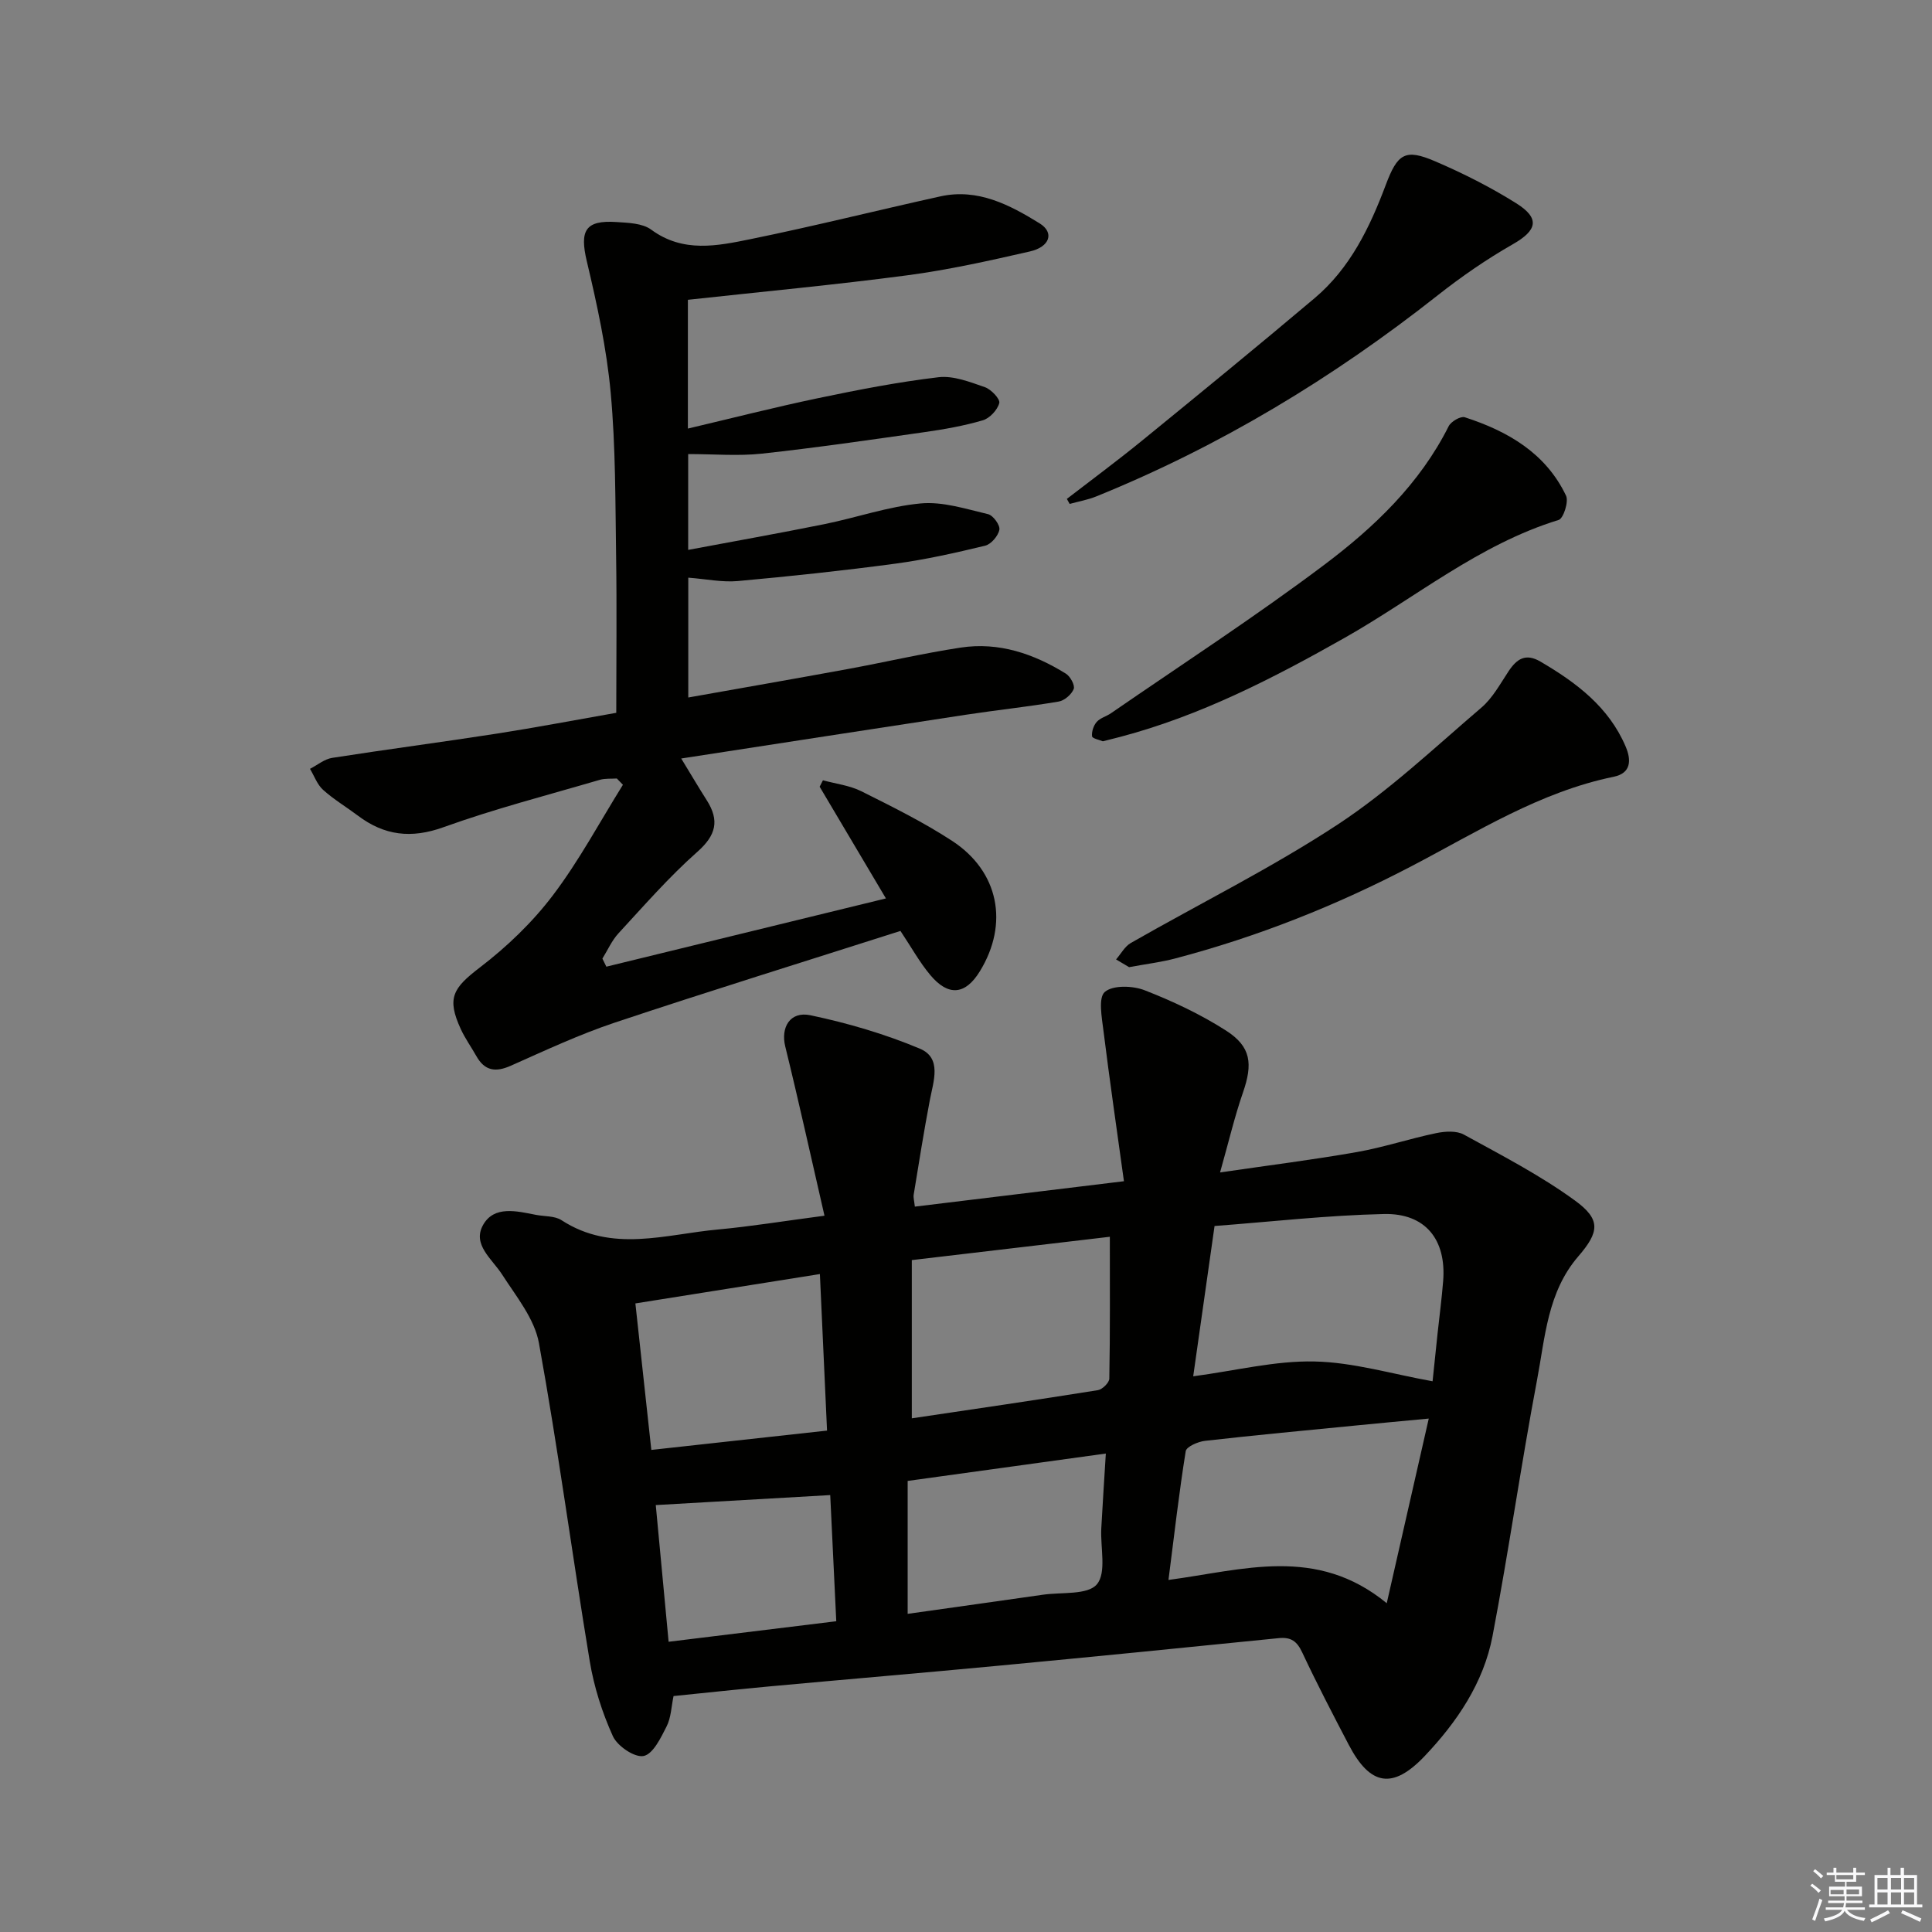<svg enable-background="new 0 0 400 400" viewBox="0 0 400 400" xmlns="http://www.w3.org/2000/svg"><rect x="0" y="0" width="400" height="400" fill="#808080" stroke="none"/><g fill="#010100"><path d="m170.7 251.7c-2.82-12.26-5.33-23.68-8.12-35.03-.97-3.93.96-7.37 5.23-6.47 7.7 1.62 15.38 3.87 22.63 6.91 4.62 1.94 2.82 6.73 2.07 10.67-1.24 6.5-2.27 13.03-3.34 19.56-.1.61.11 1.28.24 2.48 14.1-1.71 28-3.4 43.29-5.26-1.47-10.63-2.96-20.87-4.24-31.15-.34-2.75-1.11-6.84.28-8.04 1.67-1.44 5.77-1.31 8.24-.35 5.83 2.27 11.59 4.98 16.84 8.34 5.23 3.34 5.58 6.9 3.52 12.84-1.73 4.99-2.94 10.17-4.74 16.54 10.12-1.48 19.26-2.62 28.33-4.22 5.53-.97 10.92-2.78 16.43-3.92 1.84-.38 4.21-.53 5.73.31 7.81 4.29 15.81 8.42 22.99 13.65 5.39 3.92 5.07 6.49.68 11.57-6.38 7.4-6.86 16.78-8.54 25.63-3.33 17.61-5.85 35.38-9.21 52.98-1.86 9.7-7.37 17.81-14.07 24.86-6.62 6.96-11.27 6.09-15.68-2.33-3.31-6.33-6.61-12.67-9.64-19.13-1.09-2.33-2.31-3.24-4.89-2.98-19.33 1.96-38.67 3.88-58.02 5.71-15.71 1.49-31.44 2.81-47.16 4.26-6.6.61-13.2 1.32-20.1 2.02-.46 2.2-.51 4.47-1.44 6.29-1.19 2.36-2.81 5.73-4.76 6.12-1.86.37-5.43-2.05-6.36-4.1-2.22-4.9-3.91-10.21-4.79-15.52-3.63-21.94-6.55-44-10.52-65.87-.91-5.04-4.71-9.66-7.62-14.19-2.1-3.26-6.24-6.21-3.93-10.29 2.28-4.03 6.95-2.85 10.91-2.07 1.79.35 3.91.19 5.32 1.11 10.49 6.82 21.56 2.9 32.43 1.92 6.72-.62 13.42-1.72 22.01-2.85zm125.9 34.28c.31-2.95.67-6.41 1.03-9.87.39-3.63.87-7.25 1.16-10.89.68-8.55-3.65-14.07-12.27-13.87-11.7.26-23.38 1.6-35.06 2.48-1.54 10.83-2.95 20.75-4.42 31.12 8.81-1.17 16.97-3.25 25.09-3.07 8.06.16 16.08 2.6 24.47 4.1zm-.79 7.72c-5.75.54-10.2.95-14.64 1.39-10.56 1.04-21.13 2.02-31.68 3.22-1.45.16-3.85 1.21-4 2.14-1.38 8.6-2.37 17.27-3.57 26.66 15.47-2.05 30.61-7.15 45.19 4.82 3.07-13.48 5.8-25.5 8.7-38.23zm-66.03-37.64c-13.27 1.56-26.87 3.17-41 4.83v32.76c12.99-1.93 25.77-3.79 38.52-5.83.93-.15 2.36-1.55 2.37-2.39.18-9.58.11-19.17.11-29.37zm-58.55 40.13c-.5-11.01-.98-21.53-1.48-32.41-13.03 2.07-25.42 4.05-38.2 6.08 1.12 10.26 2.18 20.07 3.3 30.33 12.44-1.36 24.12-2.65 36.38-4zm16.69 37.94c9.43-1.33 18.73-2.63 28.01-3.96 3.87-.56 9.27.1 11.17-2.16 2.03-2.41.7-7.61.91-11.58.27-5.03.61-10.06.94-15.49-14.2 1.96-27.44 3.79-41.03 5.67zm-49.49 5.78c11.76-1.44 22.89-2.8 34.71-4.25-.43-8.93-.85-17.62-1.25-26.12-12.17.7-23.82 1.36-36.12 2.07.81 8.58 1.7 18.07 2.66 28.3z"/><path d="m127.59 147.58c0-11.07.13-21.7-.03-32.33-.17-11.31-.09-22.67-1.12-33.92-.84-9.16-2.82-18.27-4.95-27.25-1.5-6.33-.34-8.54 6.15-8.11 2.45.16 5.37.24 7.19 1.58 6.61 4.86 13.7 3.36 20.61 1.95 13.15-2.68 26.18-5.96 39.29-8.85 7.74-1.7 14.35 1.78 20.52 5.6 3.09 1.91 2.11 4.87-2.02 5.81-8.4 1.92-16.85 3.81-25.39 4.94-14.96 1.98-29.99 3.38-45.42 5.07v26.66c9.05-2.13 17.95-4.41 26.94-6.29 8.26-1.73 16.57-3.35 24.95-4.34 3.1-.36 6.51.99 9.6 2.06 1.3.45 3.19 2.46 2.98 3.28-.37 1.43-1.98 3.16-3.41 3.58-3.96 1.16-8.06 1.88-12.16 2.46-11.18 1.59-22.36 3.22-33.58 4.44-4.89.53-9.88.09-15.26.09v19.84c9.43-1.77 18.83-3.44 28.19-5.33 6.67-1.35 13.22-3.66 19.94-4.29 4.56-.43 9.35 1.14 13.95 2.22 1.05.24 2.53 2.28 2.35 3.22-.24 1.28-1.71 3.01-2.95 3.31-6.12 1.48-12.29 2.87-18.52 3.71-10.86 1.46-21.77 2.62-32.68 3.61-3.24.29-6.57-.42-10.26-.7v24.81c11.08-1.97 22-3.87 32.9-5.87 7.84-1.44 15.61-3.26 23.48-4.46 7.91-1.21 15.15 1.27 21.81 5.4.91.57 1.91 2.41 1.61 3.17-.45 1.13-1.92 2.4-3.12 2.6-6.37 1.08-12.82 1.76-19.21 2.73-19.36 2.94-38.7 5.95-58.93 9.06 2.09 3.42 3.63 6.05 5.27 8.62 2.69 4.21 1.96 7.27-1.95 10.72-5.83 5.16-10.99 11.09-16.29 16.83-1.39 1.5-2.25 3.49-3.35 5.26.27.56.55 1.12.82 1.67 19.09-4.66 38.18-9.32 57.88-14.13-4.82-8.12-9.27-15.63-13.72-23.13.23-.44.45-.89.68-1.33 2.66.73 5.53 1.06 7.95 2.27 6.38 3.19 12.83 6.38 18.79 10.27 9.71 6.34 11.78 17.16 5.76 26.99-3 4.9-6.53 5.28-10.29.77-2.21-2.64-3.9-5.72-6.16-9.11-19.7 6.29-39.48 12.42-59.12 18.97-7.36 2.46-14.45 5.78-21.56 8.94-3.14 1.4-5.4 1.07-7.12-1.99-1.06-1.88-2.33-3.65-3.23-5.6-2.95-6.42-1.64-8.48 3.97-12.77 5.58-4.27 10.84-9.31 15.07-14.89 5.45-7.18 9.74-15.24 14.53-22.92-.42-.43-.84-.87-1.26-1.3-1.18.08-2.43-.05-3.54.28-10.81 3.17-21.76 5.99-32.34 9.8-6.7 2.42-12.26 1.73-17.73-2.39-2.39-1.8-5-3.35-7.21-5.34-1.22-1.1-1.83-2.88-2.71-4.35 1.53-.78 2.98-2.02 4.59-2.27 11.32-1.77 22.69-3.25 34.01-5.01 8.17-1.27 16.32-2.83 24.81-4.32z"/><path d="m233.77 200.24c-.62-.37-1.66-.99-2.7-1.6 1.01-1.16 1.8-2.69 3.06-3.41 14.28-8.17 29.09-15.5 42.81-24.51 10.64-6.99 20.04-15.9 29.77-24.22 2.33-1.99 3.9-4.93 5.64-7.55 1.71-2.56 3.53-3.76 6.59-1.97 7.42 4.35 14.14 9.38 17.64 17.6 1.17 2.75 1.17 5.49-2.48 6.24-15.27 3.13-28.27 11.41-41.76 18.46-15.69 8.21-31.98 14.67-49.07 19.17-2.89.76-5.88 1.12-9.5 1.79z"/><path d="m228.33 153.48c-.67-.29-2.18-.58-2.23-1.04-.11-.97.31-2.23.96-2.97.72-.83 2-1.14 2.95-1.8 14.77-10.18 29.84-19.96 44.16-30.73 10.35-7.78 19.79-16.78 25.77-28.71.49-.97 2.47-2.12 3.33-1.84 8.9 2.88 16.75 7.41 20.96 16.23.59 1.23-.54 4.73-1.53 5.03-16.5 5.07-29.66 16.12-44.33 24.42-14.76 8.35-29.82 16.1-46.35 20.47-1.12.3-2.25.58-3.69.94z"/><path d="m220.88 103.29c5.19-4 10.46-7.9 15.54-12.04 11.98-9.77 23.95-19.55 35.77-29.53 7.33-6.19 11.4-14.61 14.7-23.39 2.45-6.52 3.99-7.62 10.25-4.93 5.76 2.47 11.43 5.33 16.74 8.66 5.05 3.16 4.37 5.63-.67 8.51-5.45 3.11-10.68 6.73-15.61 10.62-21.66 17.08-45.02 31.21-70.61 41.58-1.77.72-3.69 1.05-5.53 1.56-.19-.35-.39-.69-.58-1.04z"/></g><path d="m374.8 390.4.4-.4c.7.5 1.3 1 1.8 1.4l-.5.5c-.5-.6-1.1-1.1-1.7-1.5zm1 7.3-.6-.3c.5-1.4 1.1-2.8 1.5-4.3.2.1.4.2.6.3-.5 1.3-1 2.8-1.5 4.3zm-.4-10.3.4-.4c.4.3 1 .8 1.7 1.4l-.5.5c-.4-.5-1-1-1.6-1.5zm2.5.3h1.7v-1h.6v1h3.5v-1h.6v1h1.8v.5h-1.8v1.4h-2v1h3.2v2h-3.2v.9h3.3v.5h-3.4c0 .3-.1.6-.1.9h4v.5h-3.7c.7.9 1.9 1.5 3.8 1.7-.1.2-.2.4-.3.6-2.1-.4-3.5-1.1-4-2.1-.4 1-1.8 1.7-4 2.2-.1-.2-.2-.4-.3-.6 2.1-.4 3.4-1 3.8-1.8h-3.4v-.5h3.6c.1-.3.1-.6.2-.9h-3.3v-.5h3.4c0-.3 0-.6 0-.9h-3.2v-2h3.3v-1h-2.1v-1.4h-1.7v-.5zm1.1 3.5v1h2.7c0-.3 0-.4 0-.4 0-.1 0-.2 0-.2 0-.1 0-.2 0-.3h-2.7zm1.2-3v.9h3.5v-.9zm4.7 3h-2.6v.6.4h2.6z" fill="#fafafb"/><path d="m393.6 386.7h.6v1.5h2.7v6.1h1.1v.6h-11v-.6h1.1v-6.1h2.7v-1.5h.6v1.5h2.1v-1.5zm-2.7 8.8.4.6c-1.2.6-2.5 1.3-3.8 1.9-.1-.2-.2-.4-.3-.6 1.2-.6 2.5-1.2 3.7-1.9zm-2.2-6.7v2.4h2.1v-2.4zm0 3v2.5h2.1v-2.5zm2.8-3v2.4h2.1v-2.4zm0 3v2.5h2.1v-2.5zm6 6.1c-1.4-.7-2.7-1.3-3.9-1.8l.3-.6c1.5.6 2.7 1.2 3.9 1.7zm-1.2-9.1h-2.1v2.4h2.1zm-2.1 3v2.5h2.1v-2.5z" fill="#fafafb"/></svg>